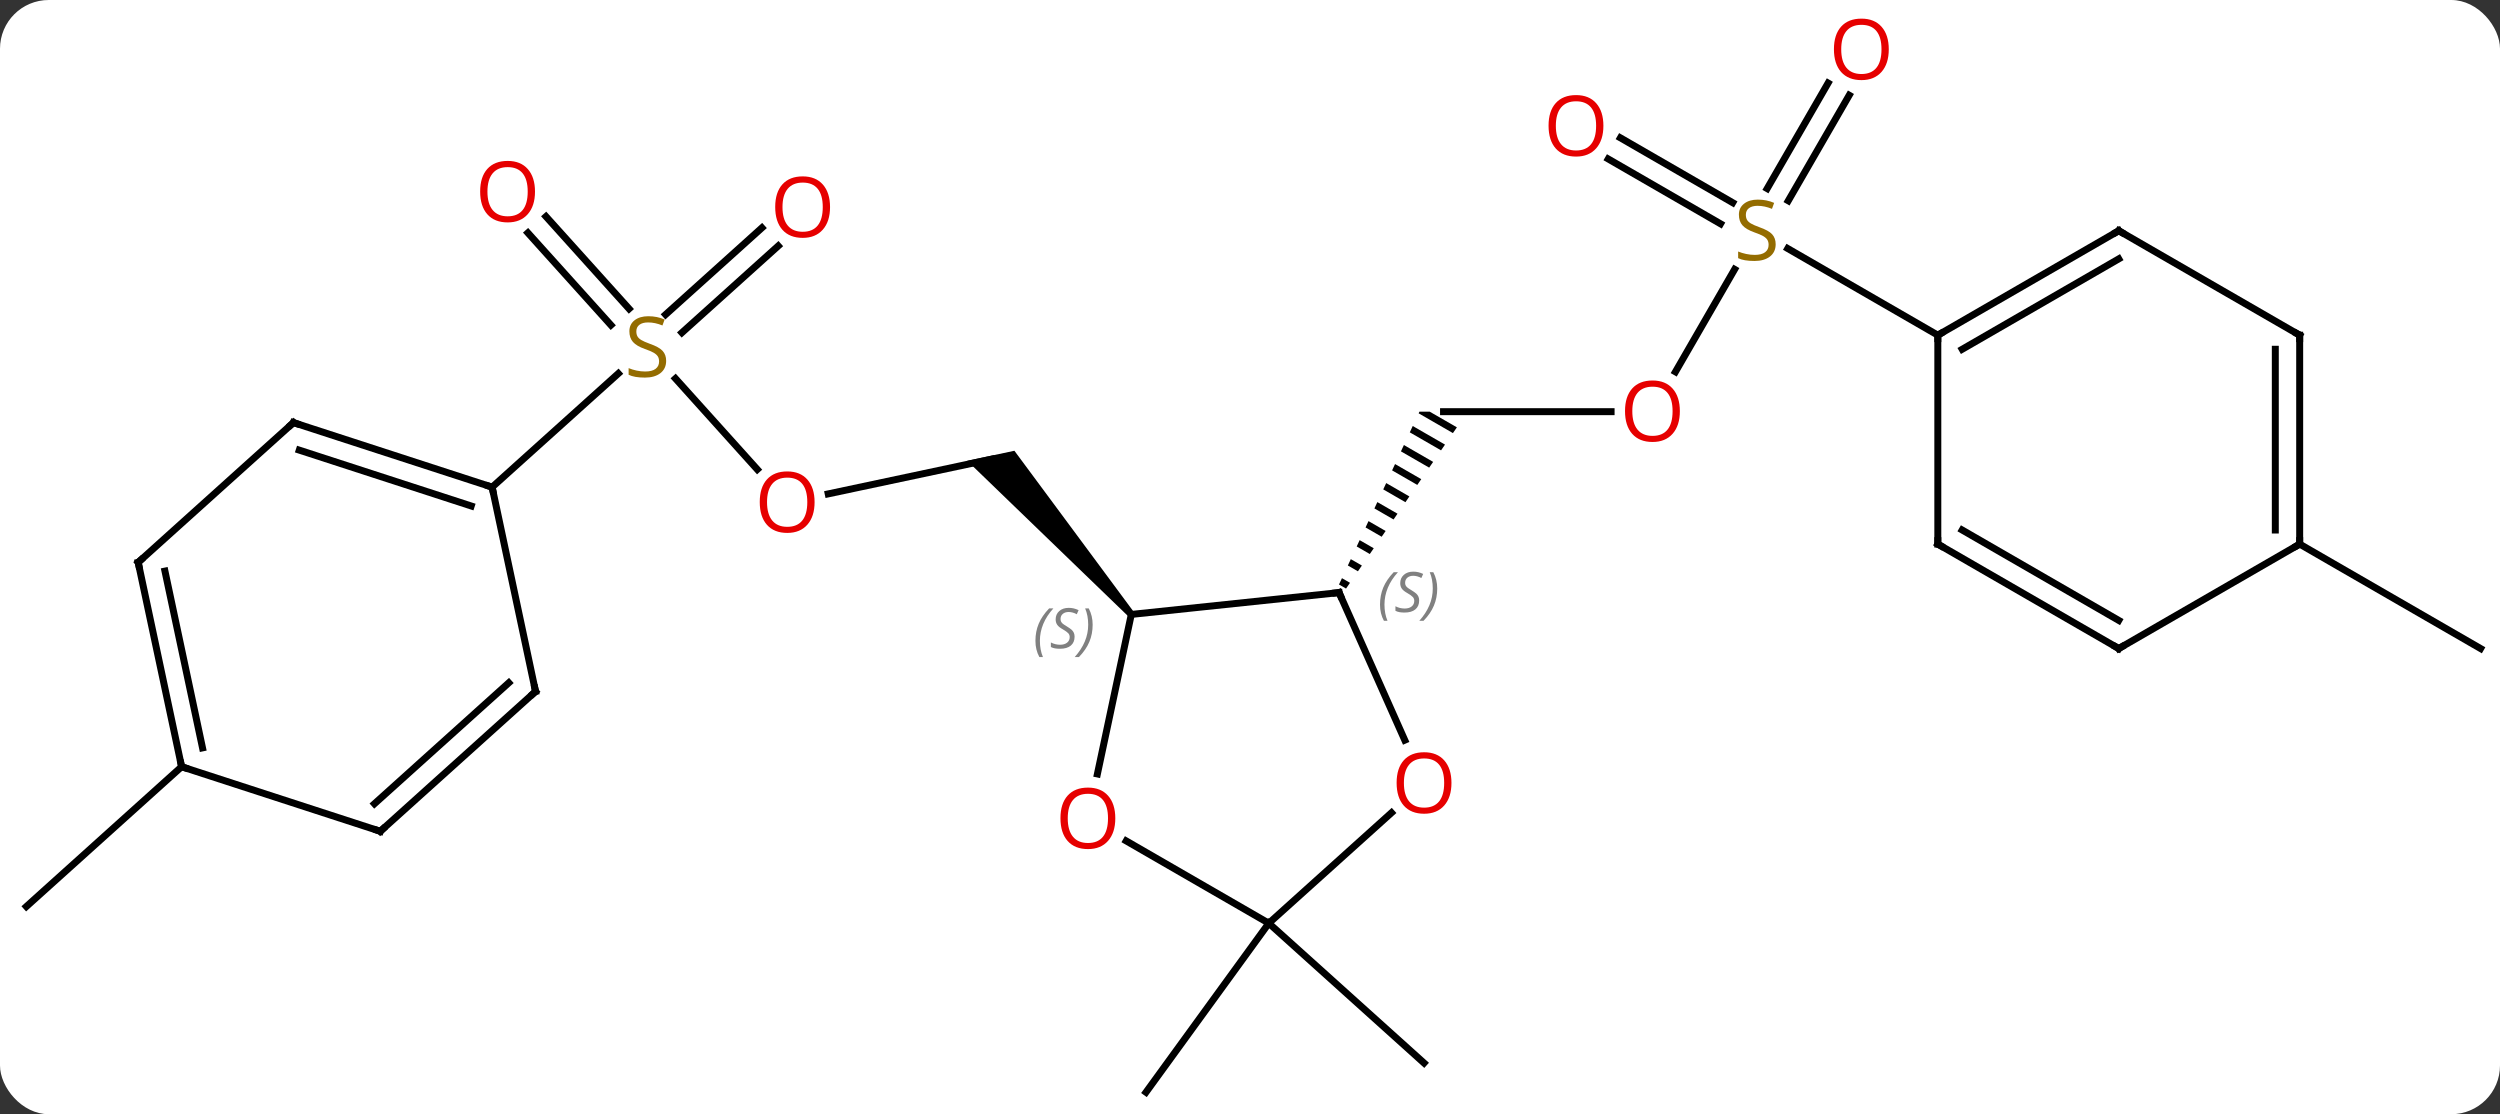 <svg width="359" viewBox="0 0 359 160" style="fill-opacity:1; color-rendering:auto; color-interpolation:auto; text-rendering:auto; stroke:black; stroke-linecap:square; stroke-miterlimit:10; shape-rendering:auto; stroke-opacity:1; fill:black; stroke-dasharray:none; font-weight:normal; stroke-width:1; font-family:'Open Sans'; font-style:normal; stroke-linejoin:miter; font-size:12; stroke-dashoffset:0; image-rendering:auto;" height="160" class="cas-substance-image" xmlns:xlink="http://www.w3.org/1999/xlink" xmlns="http://www.w3.org/2000/svg"><rect x="0" y="0" width="359" height="160" fill="#333333" stroke="none"/><svg class="cas-substance-single-component"><rect y="0" x="0" width="359" stroke="none" ry="7" rx="7" height="160" fill="white" class="cas-substance-group"/><svg y="0" x="0" width="359" viewBox="0 0 359 160" style="fill:black;" height="160" class="cas-substance-single-component-image"><svg><g><g transform="translate(180,82)" style="text-rendering:geometricPrecision; color-rendering:optimizeQuality; color-interpolation:linearRGB; stroke-linecap:butt; image-rendering:optimizeQuality;"><line y2="-22.884" y1="-22.884" x2="51.353" x1="27.291" style="fill:none;"/><path style="stroke:none;" d="M23.827 -22.884 L23.827 -22.884 L23.716 -22.647 L23.716 -22.647 L28.64 -19.807 L28.64 -19.807 L29.209 -20.634 L25.307 -22.884 ZM22.869 -20.826 L22.446 -19.915 L22.446 -19.915 L26.935 -17.327 L26.935 -17.327 L27.503 -18.154 L27.503 -18.154 L22.869 -20.826 ZM21.599 -18.094 L21.175 -17.184 L21.175 -17.184 L25.23 -14.846 L25.23 -14.846 L25.798 -15.673 L21.599 -18.094 ZM20.328 -15.363 L19.905 -14.453 L19.905 -14.453 L23.524 -12.365 L23.524 -12.365 L24.093 -13.192 L24.093 -13.192 L20.328 -15.363 ZM19.058 -12.632 L18.634 -11.721 L21.819 -9.884 L21.819 -9.884 L22.387 -10.711 L22.387 -10.711 L19.058 -12.632 ZM17.787 -9.9 L17.364 -8.99 L17.364 -8.99 L20.114 -7.404 L20.682 -8.231 L17.787 -9.9 ZM16.517 -7.169 L16.093 -6.258 L18.408 -4.923 L18.408 -4.923 L18.977 -5.75 L16.517 -7.169 ZM15.246 -4.437 L14.822 -3.527 L14.822 -3.527 L16.703 -2.442 L16.703 -2.442 L17.271 -3.269 L15.246 -4.437 ZM13.975 -1.706 L13.552 -0.795 L14.998 0.038 L14.998 0.038 L15.566 -0.788 L15.566 -0.788 L13.975 -1.706 ZM12.705 1.026 L12.281 1.936 L13.292 2.519 L13.292 2.519 L13.861 1.692 L13.861 1.692 L12.705 1.026 Z"/><line y2="-43.323" y1="-28.606" x2="69.09" x1="60.594" style="fill:none;"/><line y2="-68.324" y1="-53.169" x2="85.546" x1="76.795" style="fill:none;"/><line y2="-70.074" y1="-54.919" x2="82.514" x1="73.764" style="fill:none;"/><line y2="-62.204" y1="-52.894" x2="52.691" x1="68.817" style="fill:none;"/><line y2="-59.173" y1="-49.862" x2="50.941" x1="67.067" style="fill:none;"/><line y2="-33.867" y1="-46.311" x2="98.271" x1="76.718" style="fill:none;"/><line y2="-11.078" y1="-16.062" x2="-61.069" x1="-37.617" style="fill:none;"/><path style="stroke:none;" d="M-17.172 5.896 L-17.916 6.566 L-41.109 -15.831 L-34.333 -17.271 Z"/><line y2="-27.641" y1="-14.589" x2="-83.002" x1="-71.252" style="fill:none;"/><line y2="-50.904" y1="-37.658" x2="-101.596" x1="-89.667" style="fill:none;"/><line y2="-48.561" y1="-35.316" x2="-104.196" x1="-92.268" style="fill:none;"/><line y2="-46.685" y1="-34.229" x2="-68.246" x1="-82.079" style="fill:none;"/><line y2="-49.286" y1="-36.83" x2="-70.588" x1="-84.421" style="fill:none;"/><line y2="-12.045" y1="-28.365" x2="-109.332" x1="-91.208" style="fill:none;"/><line y2="50.577" y1="70.65" x2="2.199" x1="24.492" style="fill:none;"/><line y2="50.577" y1="74.847" x2="2.199" x1="-15.435" style="fill:none;"/><line y2="-3.867" y1="11.133" x2="150.234" x1="176.214" style="fill:none;"/><line y2="28.101" y1="48.177" x2="-153.921" x1="-176.214" style="fill:none;"/><line y2="6.231" y1="3.096" x2="-17.544" x1="12.291" style="fill:none;"/><line y2="24.285" y1="3.096" x2="21.725" x1="12.291" style="fill:none;"/><line y2="29.144" y1="6.231" x2="-22.414" x1="-17.544" style="fill:none;"/><line y2="50.577" y1="34.71" x2="2.199" x1="19.819" style="fill:none;"/><line y2="50.577" y1="38.756" x2="2.199" x1="-18.276" style="fill:none;"/><line y2="-48.867" y1="-33.867" x2="124.254" x1="98.271" style="fill:none;"/><line y2="-44.826" y1="-31.846" x2="124.254" x1="101.771" style="fill:none;"/><line y2="-3.867" y1="-33.867" x2="98.271" x1="98.271" style="fill:none;"/><line y2="-33.867" y1="-48.867" x2="150.234" x1="124.254" style="fill:none;"/><line y2="11.133" y1="-3.867" x2="124.254" x1="98.271" style="fill:none;"/><line y2="7.091" y1="-5.888" x2="124.254" x1="101.771" style="fill:none;"/><line y2="-3.867" y1="-33.867" x2="150.234" x1="150.234" style="fill:none;"/><line y2="-5.888" y1="-31.846" x2="146.734" x1="146.734" style="fill:none;"/><line y2="-3.867" y1="11.133" x2="150.234" x1="124.254" style="fill:none;"/><line y2="-21.315" y1="-12.045" x2="-137.862" x1="-109.332" style="fill:none;"/><line y2="-17.362" y1="-9.341" x2="-137.022" x1="-112.335" style="fill:none;"/><line y2="17.298" y1="-12.045" x2="-103.095" x1="-109.332" style="fill:none;"/><line y2="-1.242" y1="-21.315" x2="-160.158" x1="-137.862" style="fill:none;"/><line y2="37.374" y1="17.298" x2="-125.388" x1="-103.095" style="fill:none;"/><line y2="33.421" y1="16.049" x2="-126.229" x1="-106.939" style="fill:none;"/><line y2="28.101" y1="-1.242" x2="-153.921" x1="-160.158" style="fill:none;"/><line y2="25.397" y1="0.007" x2="-150.918" x1="-156.314" style="fill:none;"/><line y2="28.101" y1="37.374" x2="-153.921" x1="-125.388" style="fill:none;"/></g><g transform="translate(180,82)" style="fill:rgb(230,0,0); text-rendering:geometricPrecision; color-rendering:optimizeQuality; image-rendering:optimizeQuality; font-family:'Open Sans'; stroke:rgb(230,0,0); color-interpolation:linearRGB;"><path style="stroke:none;" d="M61.228 -22.954 Q61.228 -20.892 60.189 -19.712 Q59.15 -18.532 57.307 -18.532 Q55.416 -18.532 54.385 -19.697 Q53.353 -20.861 53.353 -22.97 Q53.353 -25.064 54.385 -26.212 Q55.416 -27.361 57.307 -27.361 Q59.166 -27.361 60.197 -26.189 Q61.228 -25.017 61.228 -22.954 ZM54.4 -22.954 Q54.4 -21.22 55.143 -20.314 Q55.885 -19.407 57.307 -19.407 Q58.728 -19.407 59.455 -20.306 Q60.182 -21.204 60.182 -22.954 Q60.182 -24.689 59.455 -25.579 Q58.728 -26.47 57.307 -26.47 Q55.885 -26.47 55.143 -25.572 Q54.4 -24.673 54.4 -22.954 Z"/><path style="fill:rgb(148,108,0); stroke:none;" d="M74.986 -46.929 Q74.986 -45.804 74.166 -45.164 Q73.346 -44.523 71.939 -44.523 Q70.408 -44.523 69.596 -44.929 L69.596 -45.883 Q70.127 -45.664 70.744 -45.531 Q71.361 -45.398 71.971 -45.398 Q72.971 -45.398 73.471 -45.781 Q73.971 -46.164 73.971 -46.836 Q73.971 -47.273 73.791 -47.562 Q73.611 -47.851 73.197 -48.094 Q72.783 -48.336 71.924 -48.633 Q70.736 -49.054 70.221 -49.64 Q69.705 -50.226 69.705 -51.179 Q69.705 -52.164 70.447 -52.75 Q71.189 -53.336 72.424 -53.336 Q73.689 -53.336 74.768 -52.867 L74.455 -52.008 Q73.393 -52.445 72.393 -52.445 Q71.596 -52.445 71.15 -52.109 Q70.705 -51.773 70.705 -51.164 Q70.705 -50.726 70.869 -50.437 Q71.033 -50.148 71.424 -49.914 Q71.814 -49.679 72.627 -49.383 Q73.971 -48.914 74.478 -48.359 Q74.986 -47.804 74.986 -46.929 Z"/><path style="stroke:none;" d="M91.228 -74.917 Q91.228 -72.855 90.189 -71.675 Q89.15 -70.495 87.307 -70.495 Q85.416 -70.495 84.385 -71.659 Q83.353 -72.824 83.353 -74.933 Q83.353 -77.027 84.385 -78.175 Q85.416 -79.324 87.307 -79.324 Q89.166 -79.324 90.197 -78.152 Q91.228 -76.98 91.228 -74.917 ZM84.4 -74.917 Q84.4 -73.183 85.143 -72.277 Q85.885 -71.37 87.307 -71.37 Q88.728 -71.37 89.455 -72.269 Q90.182 -73.167 90.182 -74.917 Q90.182 -76.652 89.455 -77.542 Q88.728 -78.433 87.307 -78.433 Q85.885 -78.433 85.143 -77.534 Q84.4 -76.636 84.4 -74.917 Z"/><path style="stroke:none;" d="M50.248 -63.937 Q50.248 -61.875 49.209 -60.695 Q48.17 -59.515 46.327 -59.515 Q44.436 -59.515 43.405 -60.679 Q42.373 -61.844 42.373 -63.953 Q42.373 -66.047 43.405 -67.195 Q44.436 -68.344 46.327 -68.344 Q48.186 -68.344 49.217 -67.172 Q50.248 -66 50.248 -63.937 ZM43.42 -63.937 Q43.42 -62.203 44.163 -61.297 Q44.905 -60.39 46.327 -60.39 Q47.748 -60.39 48.475 -61.289 Q49.202 -62.187 49.202 -63.937 Q49.202 -65.672 48.475 -66.562 Q47.748 -67.453 46.327 -67.453 Q44.905 -67.453 44.163 -66.555 Q43.42 -65.656 43.42 -63.937 Z"/><path style="stroke:none;" d="M-63.026 -9.895 Q-63.026 -7.833 -64.065 -6.653 Q-65.104 -5.473 -66.947 -5.473 Q-68.838 -5.473 -69.869 -6.638 Q-70.9 -7.802 -70.9 -9.911 Q-70.9 -12.005 -69.869 -13.153 Q-68.838 -14.302 -66.947 -14.302 Q-65.088 -14.302 -64.057 -13.13 Q-63.026 -11.958 -63.026 -9.895 ZM-69.854 -9.895 Q-69.854 -8.161 -69.111 -7.255 Q-68.369 -6.348 -66.947 -6.348 Q-65.525 -6.348 -64.799 -7.247 Q-64.072 -8.145 -64.072 -9.895 Q-64.072 -11.63 -64.799 -12.52 Q-65.525 -13.411 -66.947 -13.411 Q-68.369 -13.411 -69.111 -12.512 Q-69.854 -11.614 -69.854 -9.895 Z"/><path style="fill:rgb(148,108,0); stroke:none;" d="M-84.341 -30.183 Q-84.341 -29.058 -85.161 -28.418 Q-85.981 -27.777 -87.388 -27.777 Q-88.919 -27.777 -89.731 -28.183 L-89.731 -29.137 Q-89.2 -28.918 -88.583 -28.785 Q-87.966 -28.652 -87.356 -28.652 Q-86.356 -28.652 -85.856 -29.035 Q-85.356 -29.418 -85.356 -30.09 Q-85.356 -30.527 -85.536 -30.816 Q-85.716 -31.105 -86.13 -31.348 Q-86.544 -31.59 -87.403 -31.887 Q-88.591 -32.309 -89.106 -32.894 Q-89.622 -33.48 -89.622 -34.434 Q-89.622 -35.418 -88.88 -36.004 Q-88.138 -36.59 -86.903 -36.59 Q-85.638 -36.59 -84.559 -36.121 L-84.872 -35.262 Q-85.934 -35.699 -86.934 -35.699 Q-87.731 -35.699 -88.177 -35.363 Q-88.622 -35.027 -88.622 -34.418 Q-88.622 -33.98 -88.458 -33.691 Q-88.294 -33.402 -87.903 -33.168 Q-87.513 -32.934 -86.7 -32.637 Q-85.356 -32.168 -84.849 -31.613 Q-84.341 -31.058 -84.341 -30.183 Z"/><path style="stroke:none;" d="M-103.174 -54.484 Q-103.174 -52.422 -104.214 -51.242 Q-105.253 -50.062 -107.096 -50.062 Q-108.987 -50.062 -110.018 -51.227 Q-111.049 -52.391 -111.049 -54.5 Q-111.049 -56.594 -110.018 -57.742 Q-108.987 -58.891 -107.096 -58.891 Q-105.237 -58.891 -104.206 -57.719 Q-103.174 -56.547 -103.174 -54.484 ZM-110.003 -54.484 Q-110.003 -52.75 -109.26 -51.844 Q-108.518 -50.937 -107.096 -50.937 Q-105.674 -50.937 -104.948 -51.836 Q-104.221 -52.734 -104.221 -54.484 Q-104.221 -56.219 -104.948 -57.109 Q-105.674 -58 -107.096 -58 Q-108.518 -58 -109.26 -57.102 Q-110.003 -56.203 -110.003 -54.484 Z"/><path style="stroke:none;" d="M-60.806 -52.264 Q-60.806 -50.202 -61.845 -49.022 Q-62.884 -47.842 -64.727 -47.842 Q-66.618 -47.842 -67.649 -49.007 Q-68.68 -50.171 -68.68 -52.28 Q-68.68 -54.374 -67.649 -55.522 Q-66.618 -56.671 -64.727 -56.671 Q-62.868 -56.671 -61.837 -55.499 Q-60.806 -54.327 -60.806 -52.264 ZM-67.634 -52.264 Q-67.634 -50.53 -66.891 -49.624 Q-66.149 -48.717 -64.727 -48.717 Q-63.306 -48.717 -62.579 -49.616 Q-61.852 -50.514 -61.852 -52.264 Q-61.852 -53.999 -62.579 -54.889 Q-63.306 -55.78 -64.727 -55.78 Q-66.149 -55.78 -66.891 -54.882 Q-67.634 -53.983 -67.634 -52.264 Z"/></g><g transform="translate(180,82)" style="stroke-linecap:butt; text-rendering:geometricPrecision; color-rendering:optimizeQuality; image-rendering:optimizeQuality; font-family:'Open Sans'; color-interpolation:linearRGB; stroke-miterlimit:5;"><path style="fill:none;" d="M11.794 3.148 L12.291 3.096 L12.494 3.553"/></g><g transform="translate(180,82)" style="stroke-linecap:butt; font-size:8.4px; fill:gray; text-rendering:geometricPrecision; image-rendering:optimizeQuality; color-rendering:optimizeQuality; font-family:'Open Sans'; font-style:italic; stroke:gray; color-interpolation:linearRGB; stroke-miterlimit:5;"><path style="stroke:none;" d="M18.169 4.823 Q18.169 3.494 18.637 2.369 Q19.106 1.244 20.137 0.166 L20.747 0.166 Q19.778 1.229 19.294 2.401 Q18.809 3.573 18.809 4.807 Q18.809 6.135 19.247 7.151 L18.731 7.151 Q18.169 6.12 18.169 4.823 ZM23.791 4.229 Q23.791 5.057 23.244 5.51 Q22.698 5.963 21.698 5.963 Q21.291 5.963 20.979 5.909 Q20.666 5.854 20.385 5.713 L20.385 5.057 Q21.01 5.385 21.713 5.385 Q22.338 5.385 22.713 5.088 Q23.088 4.791 23.088 4.276 Q23.088 3.963 22.885 3.737 Q22.682 3.51 22.119 3.182 Q21.526 2.854 21.299 2.526 Q21.073 2.198 21.073 1.744 Q21.073 1.01 21.588 0.549 Q22.104 0.088 22.948 0.088 Q23.323 0.088 23.659 0.166 Q23.994 0.244 24.369 0.416 L24.104 1.01 Q23.854 0.854 23.534 0.768 Q23.213 0.682 22.948 0.682 Q22.416 0.682 22.096 0.955 Q21.776 1.229 21.776 1.698 Q21.776 1.901 21.846 2.049 Q21.916 2.198 22.057 2.33 Q22.198 2.463 22.619 2.713 Q23.182 3.057 23.385 3.252 Q23.588 3.448 23.69 3.682 Q23.791 3.916 23.791 4.229 ZM26.386 2.51 Q26.386 3.838 25.909 4.971 Q25.433 6.104 24.417 7.151 L23.808 7.151 Q25.745 4.995 25.745 2.51 Q25.745 1.182 25.308 0.166 L25.823 0.166 Q26.386 1.229 26.386 2.51 Z"/><path style="stroke:none;" d="M-31.312 10.023 Q-31.312 8.694 -30.843 7.569 Q-30.374 6.444 -29.343 5.366 L-28.734 5.366 Q-29.702 6.429 -30.187 7.601 Q-30.671 8.773 -30.671 10.007 Q-30.671 11.335 -30.234 12.351 L-30.749 12.351 Q-31.312 11.319 -31.312 10.023 ZM-25.689 9.429 Q-25.689 10.257 -26.236 10.71 Q-26.783 11.163 -27.783 11.163 Q-28.189 11.163 -28.502 11.108 Q-28.814 11.054 -29.095 10.913 L-29.095 10.257 Q-28.47 10.585 -27.767 10.585 Q-27.142 10.585 -26.767 10.288 Q-26.392 9.991 -26.392 9.476 Q-26.392 9.163 -26.595 8.937 Q-26.799 8.71 -27.361 8.382 Q-27.955 8.054 -28.181 7.726 Q-28.408 7.397 -28.408 6.944 Q-28.408 6.21 -27.892 5.749 Q-27.377 5.288 -26.533 5.288 Q-26.158 5.288 -25.822 5.366 Q-25.486 5.444 -25.111 5.616 L-25.377 6.21 Q-25.627 6.054 -25.947 5.968 Q-26.267 5.882 -26.533 5.882 Q-27.064 5.882 -27.384 6.155 Q-27.705 6.429 -27.705 6.897 Q-27.705 7.101 -27.634 7.249 Q-27.564 7.397 -27.424 7.53 Q-27.283 7.663 -26.861 7.913 Q-26.299 8.257 -26.095 8.452 Q-25.892 8.648 -25.791 8.882 Q-25.689 9.116 -25.689 9.429 ZM-23.095 7.71 Q-23.095 9.038 -23.571 10.171 Q-24.048 11.304 -25.063 12.351 L-25.673 12.351 Q-23.735 10.194 -23.735 7.71 Q-23.735 6.382 -24.173 5.366 L-23.657 5.366 Q-23.095 6.429 -23.095 7.71 Z"/></g><g transform="translate(180,82)" style="stroke-linecap:butt; fill:rgb(230,0,0); text-rendering:geometricPrecision; color-rendering:optimizeQuality; image-rendering:optimizeQuality; font-family:'Open Sans'; stroke:rgb(230,0,0); color-interpolation:linearRGB; stroke-miterlimit:5;"><path style="stroke:none;" d="M28.43 30.431 Q28.43 32.493 27.39 33.673 Q26.351 34.853 24.508 34.853 Q22.617 34.853 21.586 33.688 Q20.555 32.524 20.555 30.415 Q20.555 28.321 21.586 27.173 Q22.617 26.024 24.508 26.024 Q26.367 26.024 27.398 27.196 Q28.43 28.368 28.43 30.431 ZM21.601 30.431 Q21.601 32.165 22.344 33.071 Q23.086 33.978 24.508 33.978 Q25.93 33.978 26.656 33.079 Q27.383 32.181 27.383 30.431 Q27.383 28.696 26.656 27.806 Q25.93 26.915 24.508 26.915 Q23.086 26.915 22.344 27.814 Q21.601 28.712 21.601 30.431 Z"/><path style="stroke:none;" d="M-19.843 35.507 Q-19.843 37.569 -20.883 38.749 Q-21.922 39.929 -23.765 39.929 Q-25.656 39.929 -26.687 38.764 Q-27.718 37.6 -27.718 35.491 Q-27.718 33.397 -26.687 32.249 Q-25.656 31.1 -23.765 31.1 Q-21.906 31.1 -20.875 32.272 Q-19.843 33.444 -19.843 35.507 ZM-26.672 35.507 Q-26.672 37.241 -25.929 38.147 Q-25.187 39.054 -23.765 39.054 Q-22.343 39.054 -21.617 38.155 Q-20.89 37.257 -20.89 35.507 Q-20.89 33.772 -21.617 32.882 Q-22.343 31.991 -23.765 31.991 Q-25.187 31.991 -25.929 32.889 Q-26.672 33.788 -26.672 35.507 Z"/><path style="fill:none; stroke:black;" d="M98.704 -34.117 L98.271 -33.867 L98.271 -33.367"/><path style="fill:none; stroke:black;" d="M123.821 -48.617 L124.254 -48.867 L124.687 -48.617"/><path style="fill:none; stroke:black;" d="M98.271 -4.367 L98.271 -3.867 L98.704 -3.617"/><path style="fill:none; stroke:black;" d="M149.801 -34.117 L150.234 -33.867 L150.234 -33.367"/><path style="fill:none; stroke:black;" d="M123.821 10.883 L124.254 11.133 L124.687 10.883"/><path style="fill:none; stroke:black;" d="M150.234 -4.367 L150.234 -3.867 L149.801 -3.617"/><path style="fill:none; stroke:black;" d="M-109.808 -12.2 L-109.332 -12.045 L-109.228 -11.556"/><path style="fill:none; stroke:black;" d="M-137.387 -21.16 L-137.862 -21.315 L-138.234 -20.98"/><path style="fill:none; stroke:black;" d="M-103.199 16.809 L-103.095 17.298 L-103.466 17.633"/><path style="fill:none; stroke:black;" d="M-159.786 -1.577 L-160.158 -1.242 L-160.054 -0.753"/><path style="fill:none; stroke:black;" d="M-125.016 37.039 L-125.388 37.374 L-125.864 37.219"/><path style="fill:none; stroke:black;" d="M-154.025 27.612 L-153.921 28.101 L-153.446 28.256"/></g></g></svg></svg></svg></svg>